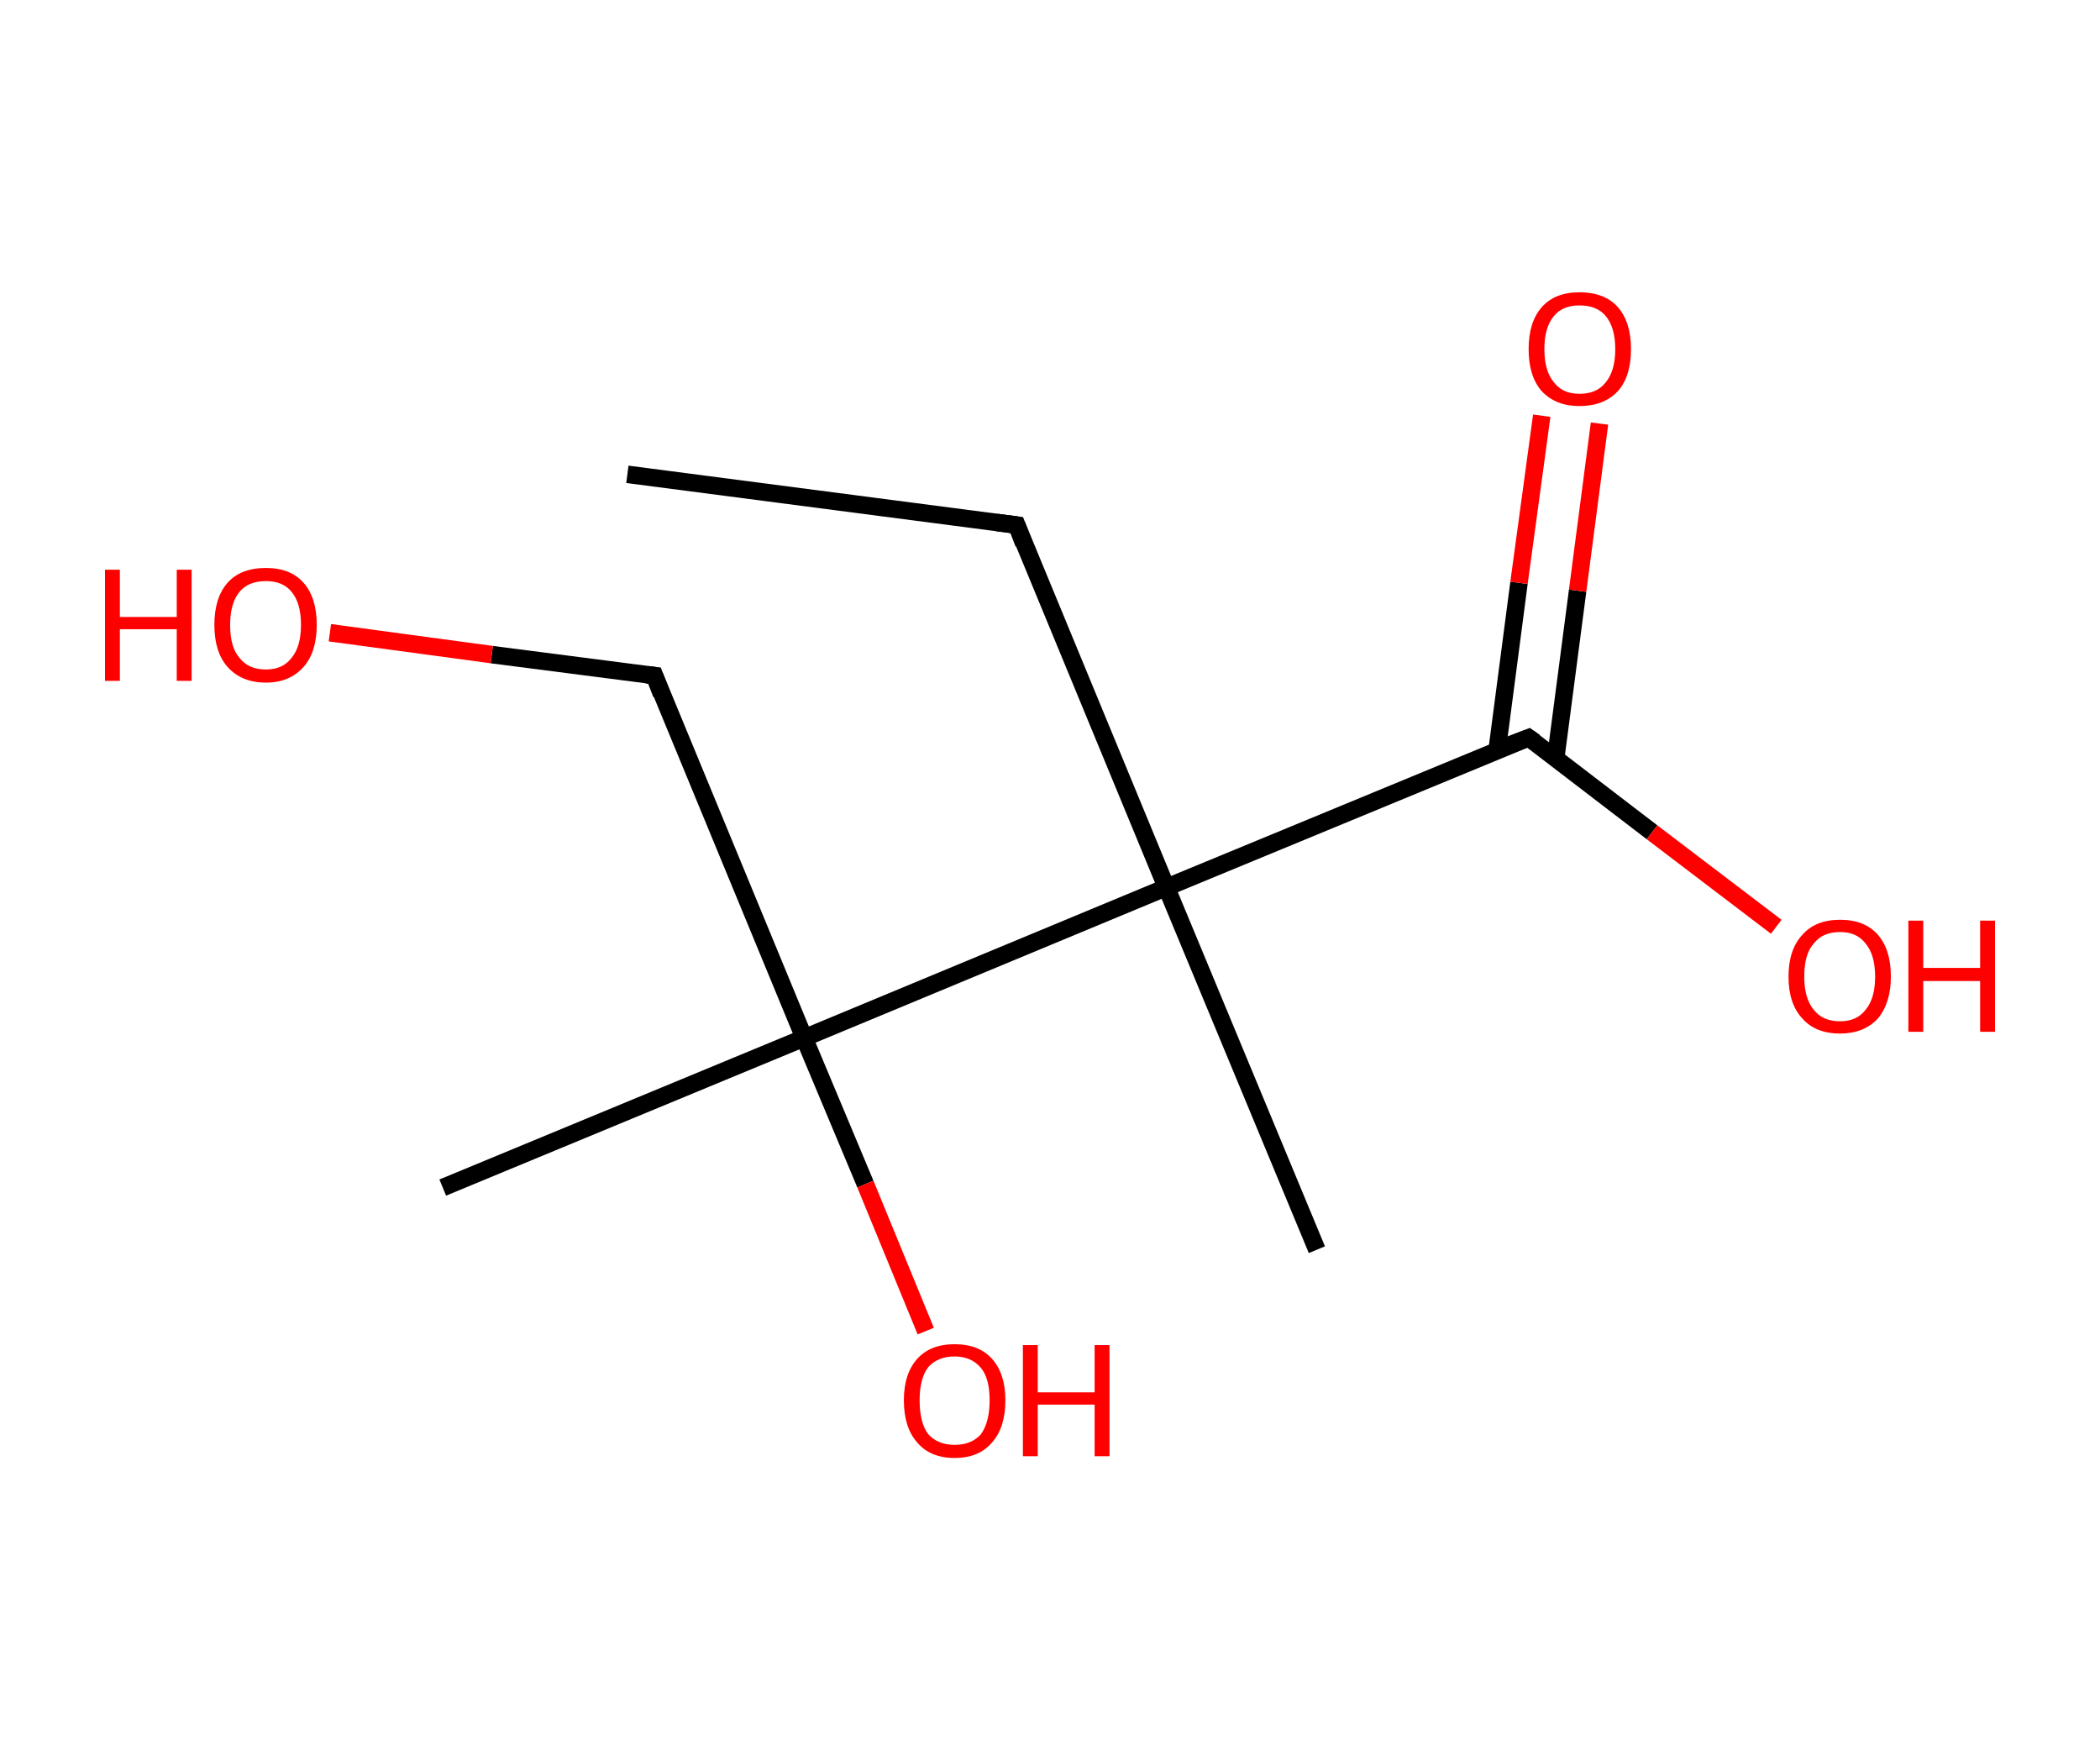 <?xml version='1.0' encoding='ASCII' standalone='yes'?>
<svg xmlns="http://www.w3.org/2000/svg" xmlns:rdkit="http://www.rdkit.org/xml" xmlns:xlink="http://www.w3.org/1999/xlink" version="1.1" baseProfile="full" xml:space="preserve" width="240px" height="200px" viewBox="0 0 240 200">
<!-- END OF HEADER -->
<rect style="opacity:1.0;fill:#FFFFFF;stroke:none" width="240.0" height="200.0" x="0.0" y="0.0"> </rect>
<path class="bond-0 atom-0 atom-1" d="M 71.7,54.2 L 116.2,60.0" style="fill:none;fill-rule:evenodd;stroke:#000000;stroke-width:2.0px;stroke-linecap:butt;stroke-linejoin:miter;stroke-opacity:1"/>
<path class="bond-1 atom-1 atom-2" d="M 116.2,60.0 L 133.3,101.4" style="fill:none;fill-rule:evenodd;stroke:#000000;stroke-width:2.0px;stroke-linecap:butt;stroke-linejoin:miter;stroke-opacity:1"/>
<path class="bond-2 atom-2 atom-3" d="M 133.3,101.4 L 150.5,142.8" style="fill:none;fill-rule:evenodd;stroke:#000000;stroke-width:2.0px;stroke-linecap:butt;stroke-linejoin:miter;stroke-opacity:1"/>
<path class="bond-3 atom-2 atom-4" d="M 133.3,101.4 L 174.7,84.3" style="fill:none;fill-rule:evenodd;stroke:#000000;stroke-width:2.0px;stroke-linecap:butt;stroke-linejoin:miter;stroke-opacity:1"/>
<path class="bond-4 atom-4 atom-5" d="M 177.8,86.6 L 180.3,67.5" style="fill:none;fill-rule:evenodd;stroke:#000000;stroke-width:2.0px;stroke-linecap:butt;stroke-linejoin:miter;stroke-opacity:1"/>
<path class="bond-4 atom-4 atom-5" d="M 180.3,67.5 L 182.8,48.4" style="fill:none;fill-rule:evenodd;stroke:#FF0000;stroke-width:2.0px;stroke-linecap:butt;stroke-linejoin:miter;stroke-opacity:1"/>
<path class="bond-4 atom-4 atom-5" d="M 171.1,85.7 L 173.6,66.6" style="fill:none;fill-rule:evenodd;stroke:#000000;stroke-width:2.0px;stroke-linecap:butt;stroke-linejoin:miter;stroke-opacity:1"/>
<path class="bond-4 atom-4 atom-5" d="M 173.6,66.6 L 176.2,47.5" style="fill:none;fill-rule:evenodd;stroke:#FF0000;stroke-width:2.0px;stroke-linecap:butt;stroke-linejoin:miter;stroke-opacity:1"/>
<path class="bond-5 atom-4 atom-6" d="M 174.7,84.3 L 188.8,95.1" style="fill:none;fill-rule:evenodd;stroke:#000000;stroke-width:2.0px;stroke-linecap:butt;stroke-linejoin:miter;stroke-opacity:1"/>
<path class="bond-5 atom-4 atom-6" d="M 188.8,95.1 L 203.0,105.9" style="fill:none;fill-rule:evenodd;stroke:#FF0000;stroke-width:2.0px;stroke-linecap:butt;stroke-linejoin:miter;stroke-opacity:1"/>
<path class="bond-6 atom-2 atom-7" d="M 133.3,101.4 L 91.9,118.6" style="fill:none;fill-rule:evenodd;stroke:#000000;stroke-width:2.0px;stroke-linecap:butt;stroke-linejoin:miter;stroke-opacity:1"/>
<path class="bond-7 atom-7 atom-8" d="M 91.9,118.6 L 50.6,135.7" style="fill:none;fill-rule:evenodd;stroke:#000000;stroke-width:2.0px;stroke-linecap:butt;stroke-linejoin:miter;stroke-opacity:1"/>
<path class="bond-8 atom-7 atom-9" d="M 91.9,118.6 L 98.9,135.3" style="fill:none;fill-rule:evenodd;stroke:#000000;stroke-width:2.0px;stroke-linecap:butt;stroke-linejoin:miter;stroke-opacity:1"/>
<path class="bond-8 atom-7 atom-9" d="M 98.9,135.3 L 105.8,152.1" style="fill:none;fill-rule:evenodd;stroke:#FF0000;stroke-width:2.0px;stroke-linecap:butt;stroke-linejoin:miter;stroke-opacity:1"/>
<path class="bond-9 atom-7 atom-10" d="M 91.9,118.6 L 74.8,77.2" style="fill:none;fill-rule:evenodd;stroke:#000000;stroke-width:2.0px;stroke-linecap:butt;stroke-linejoin:miter;stroke-opacity:1"/>
<path class="bond-10 atom-10 atom-11" d="M 74.8,77.2 L 56.2,74.8" style="fill:none;fill-rule:evenodd;stroke:#000000;stroke-width:2.0px;stroke-linecap:butt;stroke-linejoin:miter;stroke-opacity:1"/>
<path class="bond-10 atom-10 atom-11" d="M 56.2,74.8 L 37.7,72.3" style="fill:none;fill-rule:evenodd;stroke:#FF0000;stroke-width:2.0px;stroke-linecap:butt;stroke-linejoin:miter;stroke-opacity:1"/>
<path d="M 113.9,59.7 L 116.2,60.0 L 117.0,62.1" style="fill:none;stroke:#000000;stroke-width:2.0px;stroke-linecap:butt;stroke-linejoin:miter;stroke-opacity:1;"/>
<path d="M 172.6,85.1 L 174.7,84.3 L 175.4,84.8" style="fill:none;stroke:#000000;stroke-width:2.0px;stroke-linecap:butt;stroke-linejoin:miter;stroke-opacity:1;"/>
<path d="M 75.6,79.3 L 74.8,77.2 L 73.9,77.1" style="fill:none;stroke:#000000;stroke-width:2.0px;stroke-linecap:butt;stroke-linejoin:miter;stroke-opacity:1;"/>
<path class="atom-5" d="M 174.7 39.9 Q 174.7 36.8, 176.2 35.1 Q 177.7 33.4, 180.5 33.4 Q 183.4 33.4, 184.9 35.1 Q 186.4 36.8, 186.4 39.9 Q 186.4 43.0, 184.9 44.7 Q 183.3 46.4, 180.5 46.4 Q 177.8 46.4, 176.2 44.7 Q 174.7 43.0, 174.7 39.9 M 180.5 45.0 Q 182.5 45.0, 183.5 43.7 Q 184.6 42.4, 184.6 39.9 Q 184.6 37.4, 183.5 36.1 Q 182.5 34.9, 180.5 34.9 Q 178.6 34.9, 177.6 36.1 Q 176.5 37.4, 176.5 39.9 Q 176.5 42.4, 177.6 43.7 Q 178.6 45.0, 180.5 45.0 " fill="#FF0000"/>
<path class="atom-6" d="M 204.4 111.6 Q 204.4 108.5, 206.0 106.8 Q 207.5 105.1, 210.3 105.1 Q 213.1 105.1, 214.6 106.8 Q 216.1 108.5, 216.1 111.6 Q 216.1 114.6, 214.6 116.4 Q 213.0 118.1, 210.3 118.1 Q 207.5 118.1, 206.0 116.4 Q 204.4 114.7, 204.4 111.6 M 210.3 116.7 Q 212.2 116.7, 213.2 115.4 Q 214.3 114.1, 214.3 111.6 Q 214.3 109.1, 213.2 107.8 Q 212.2 106.5, 210.3 106.5 Q 208.3 106.5, 207.3 107.8 Q 206.2 109.0, 206.2 111.6 Q 206.2 114.1, 207.3 115.4 Q 208.3 116.7, 210.3 116.7 " fill="#FF0000"/>
<path class="atom-6" d="M 218.1 105.2 L 219.8 105.2 L 219.8 110.6 L 226.3 110.6 L 226.3 105.2 L 228.0 105.2 L 228.0 117.9 L 226.3 117.9 L 226.3 112.1 L 219.8 112.1 L 219.8 117.9 L 218.1 117.9 L 218.1 105.2 " fill="#FF0000"/>
<path class="atom-9" d="M 103.3 160.0 Q 103.3 157.0, 104.8 155.3 Q 106.3 153.6, 109.1 153.6 Q 111.9 153.6, 113.4 155.3 Q 114.9 157.0, 114.9 160.0 Q 114.9 163.1, 113.4 164.8 Q 111.9 166.6, 109.1 166.6 Q 106.3 166.6, 104.8 164.8 Q 103.3 163.1, 103.3 160.0 M 109.1 165.1 Q 111.0 165.1, 112.1 163.9 Q 113.1 162.5, 113.1 160.0 Q 113.1 157.5, 112.1 156.3 Q 111.0 155.0, 109.1 155.0 Q 107.2 155.0, 106.1 156.2 Q 105.1 157.5, 105.1 160.0 Q 105.1 162.6, 106.1 163.9 Q 107.2 165.1, 109.1 165.1 " fill="#FF0000"/>
<path class="atom-9" d="M 116.9 153.7 L 118.6 153.7 L 118.6 159.1 L 125.1 159.1 L 125.1 153.7 L 126.8 153.7 L 126.8 166.4 L 125.1 166.4 L 125.1 160.5 L 118.6 160.5 L 118.6 166.4 L 116.9 166.4 L 116.9 153.7 " fill="#FF0000"/>
<path class="atom-11" d="M 12.0 65.1 L 13.7 65.1 L 13.7 70.5 L 20.2 70.5 L 20.2 65.1 L 21.9 65.1 L 21.9 77.8 L 20.2 77.8 L 20.2 71.9 L 13.7 71.9 L 13.7 77.8 L 12.0 77.8 L 12.0 65.1 " fill="#FF0000"/>
<path class="atom-11" d="M 24.5 71.4 Q 24.5 68.3, 26.0 66.6 Q 27.5 64.9, 30.4 64.9 Q 33.2 64.9, 34.7 66.6 Q 36.2 68.3, 36.2 71.4 Q 36.2 74.5, 34.7 76.2 Q 33.1 78.0, 30.4 78.0 Q 27.6 78.0, 26.0 76.2 Q 24.5 74.5, 24.5 71.4 M 30.4 76.5 Q 32.3 76.5, 33.3 75.2 Q 34.4 73.9, 34.4 71.4 Q 34.4 68.9, 33.3 67.6 Q 32.3 66.4, 30.4 66.4 Q 28.4 66.4, 27.4 67.6 Q 26.3 68.9, 26.3 71.4 Q 26.3 74.0, 27.4 75.2 Q 28.4 76.5, 30.4 76.5 " fill="#FF0000"/>
</svg>
